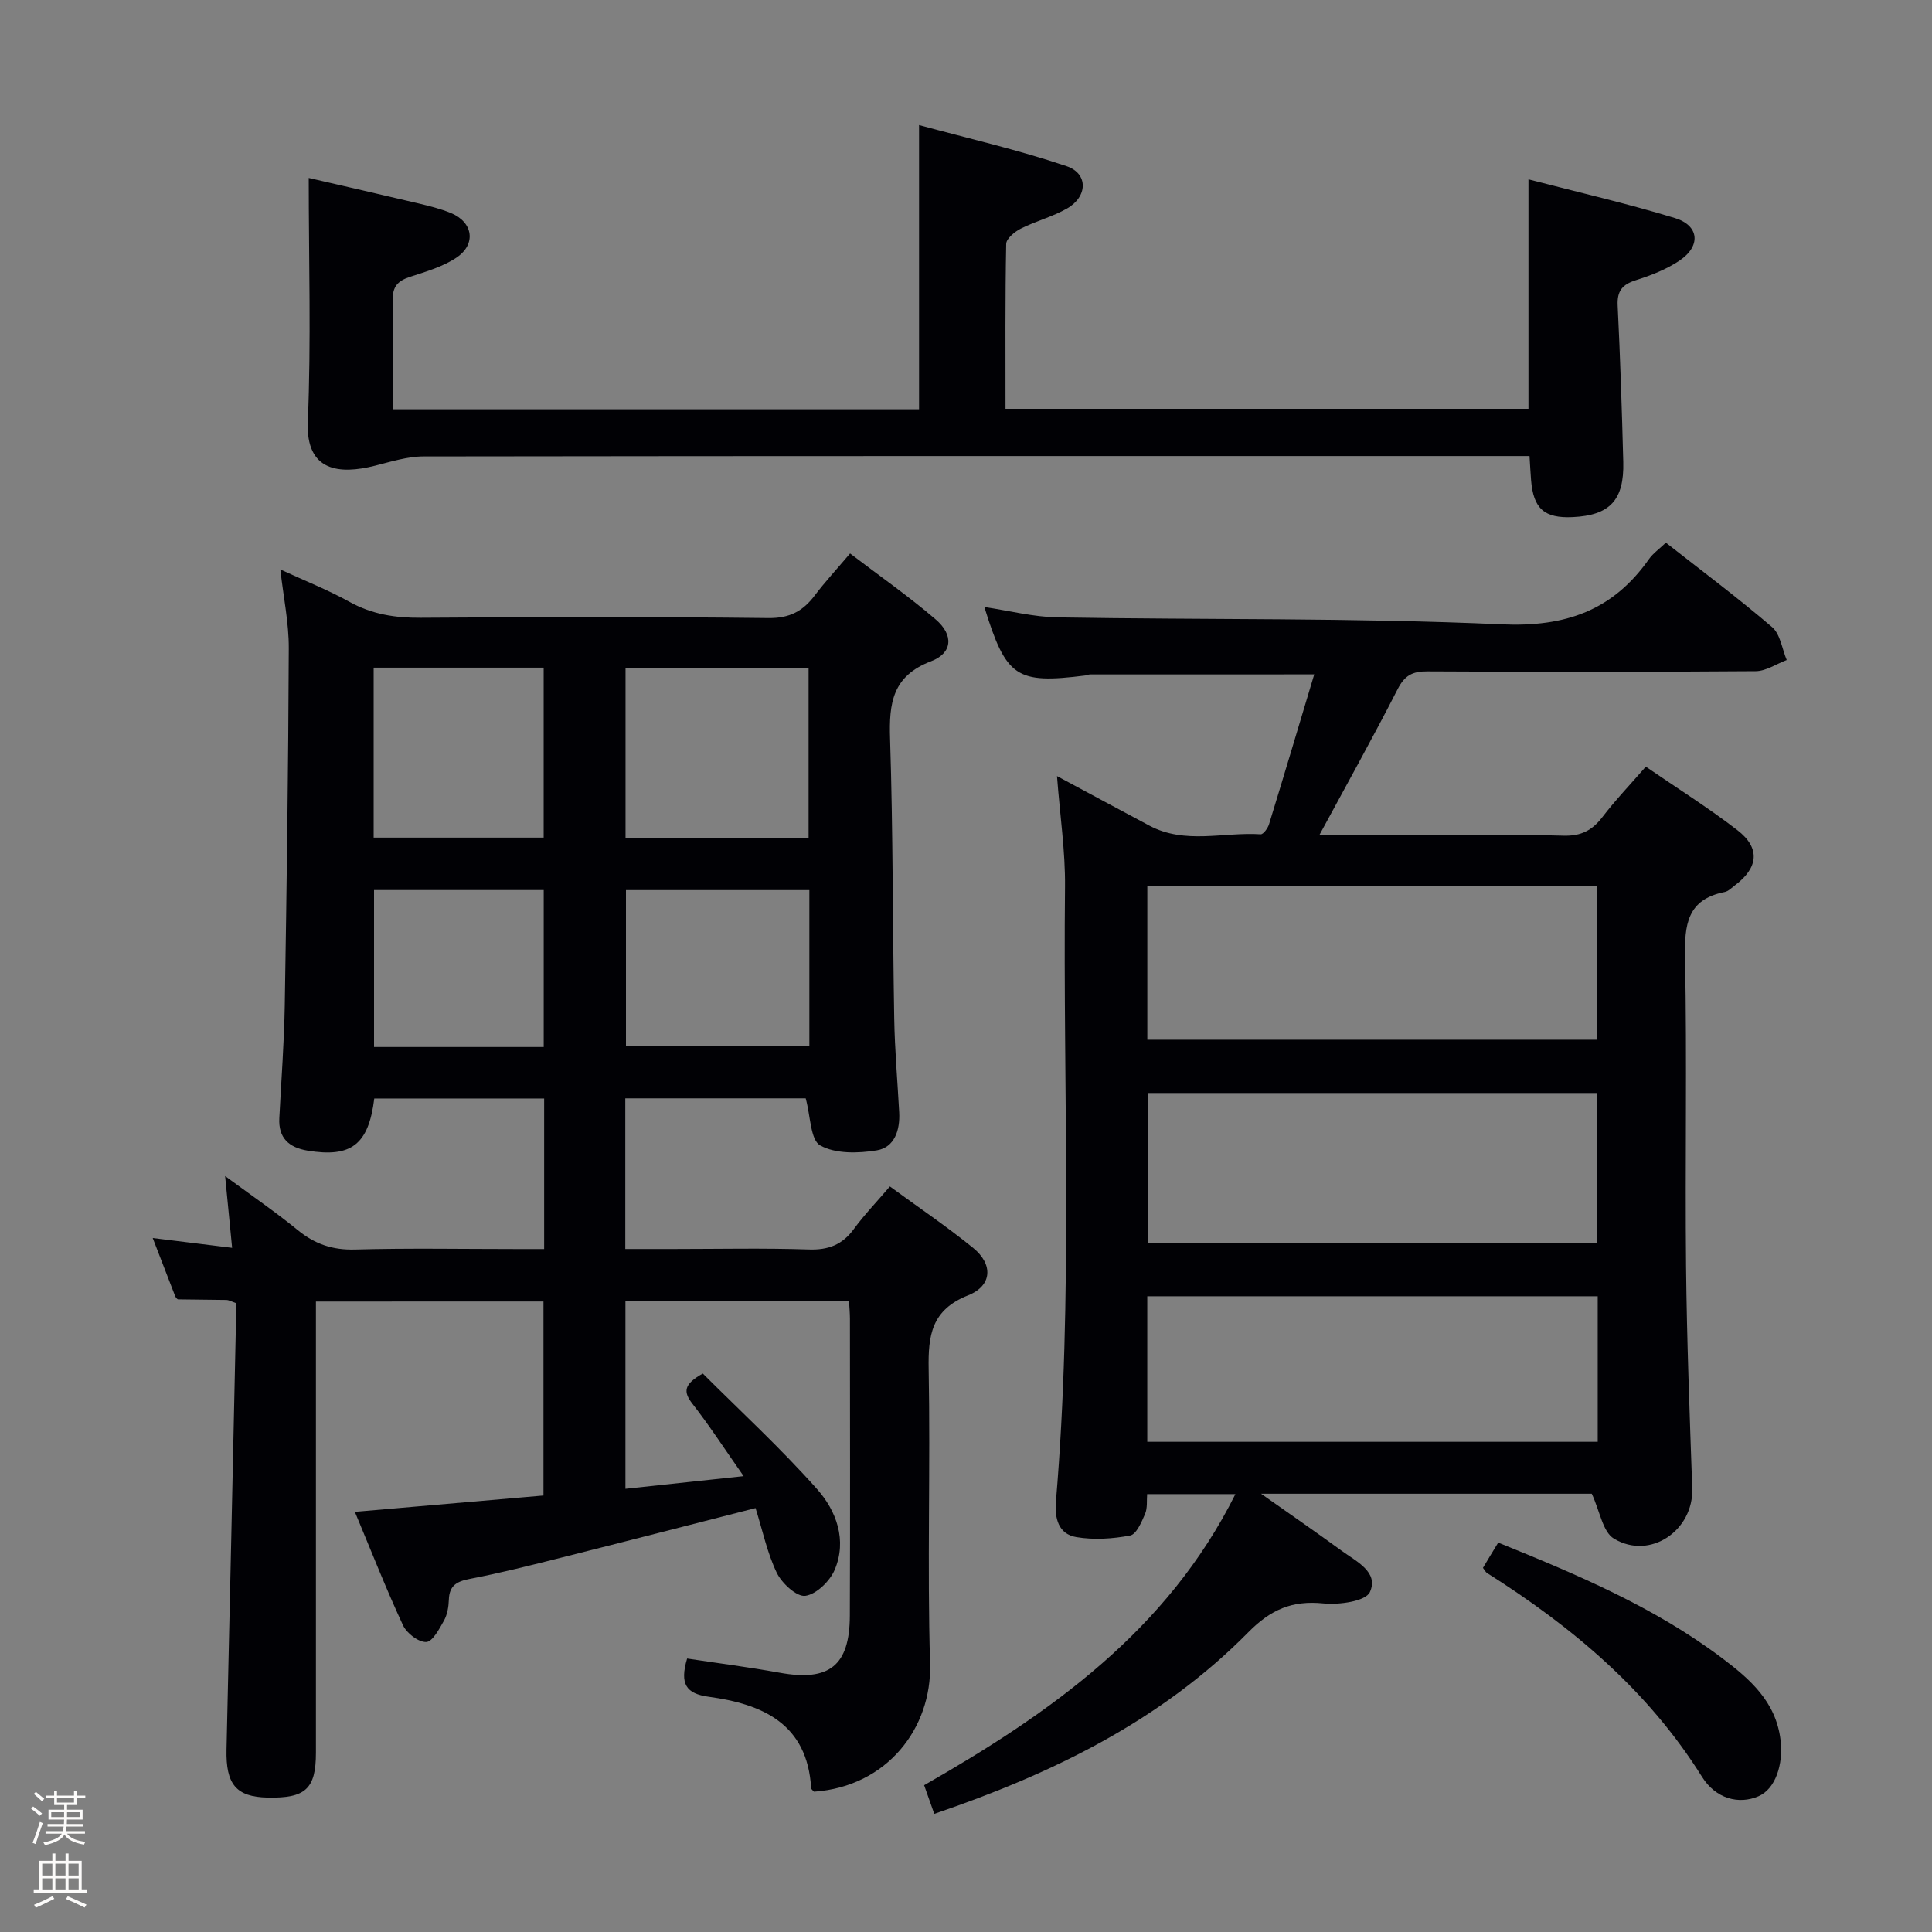 <svg enable-background="new 0 0 400 400" viewBox="0 0 400 400" xmlns="http://www.w3.org/2000/svg"><rect x="0" y="0" width="400" height="400" fill="#808080" stroke="none"/><path d="m6.44 374.46.42-.45c.65.47 1.27.95 1.85 1.44l-.45.49c-.65-.56-1.25-1.06-1.82-1.48m.93 7.33-.63-.26c.55-1.36 1.05-2.8 1.52-4.33.19.1.38.19.59.27-.46 1.29-.95 2.73-1.48 4.32m-.38-10.38.44-.42c.43.34 1.01.82 1.74 1.44l-.49.49c-.53-.51-1.09-1.01-1.69-1.51m2.5.35h1.72v-1.04h.59v1.04h3.52v-1.04h.59v1.04h1.75v.53h-1.75v1.42h-2.03v.97h3.22v2.03h-3.24c0 .35-.01.66-.03.93h3.32v.53h-3.37c-.03.27-.08.58-.15.94h3.96v.53h-3.71c.67.92 1.93 1.48 3.79 1.68-.13.24-.23.44-.29.59-2.13-.38-3.48-1.08-4.04-2.12-.43.97-1.77 1.72-4.03 2.23-.09-.19-.2-.37-.33-.55 2.1-.42 3.37-1.03 3.81-1.83h-3.36v-.53h3.58c.08-.29.13-.61.16-.94h-3.33v-.53h3.39c.02-.27.04-.58.04-.93h-3.23v-2.03h3.25v-.97h-2.07v-1.42h-1.73zm1.12 3.44v1h2.65c.01-.3.02-.44.01-.4v-.25-.35zm1.19-2h3.52v-.91h-3.52zm4.71 2h-2.63v.59c0 .15-.01.28-.01.4h2.64z" fill="#fcfbfa"/><path d="m13.56 383.74h.63v1.52h2.72v6.07h1.13v.6h-11.06v-.6h1.13v-6.07h2.73v-1.52h.63v1.52h2.1v-1.52zm-2.69 8.83.38.56c-1.24.63-2.53 1.25-3.85 1.85-.1-.21-.21-.42-.34-.63 1.36-.55 2.63-1.15 3.81-1.78m-2.13-4.27h2.1v-2.45h-2.1zm0 3.04h2.1v-2.46h-2.1zm2.72-3.04h2.1v-2.45h-2.1zm0 3.04h2.1v-2.46h-2.1zm6.07 3.6c-1.41-.71-2.7-1.3-3.86-1.78l.35-.56c1.45.62 2.75 1.19 3.88 1.72zm-1.25-9.09h-2.1v2.45h2.1zm-2.09 5.49h2.1v-2.46h-2.1z" fill="#fcfbfa"/><g fill="#010105"><path d="m65.41 269.47v5.91 87.48c0 7.51-2.14 9.48-10.01 9.31-6.52-.14-8.66-2.75-8.5-9.96.67-28.94 1.29-57.89 1.92-86.83.04-1.82.01-3.63.01-5.6-.82-.27-1.4-.63-2-.64-3.31-.07-6.62-.05-9.93-.12-.22 0-.53-.41-.64-.69-1.5-3.85-2.98-7.7-4.64-12.01 5.47.68 10.47 1.29 16.44 2.03-.5-5.08-.92-9.41-1.45-14.86 5.44 4.01 10.41 7.41 15.06 11.21 3.54 2.89 7.2 4.13 11.84 4 11.16-.31 22.32-.1 33.49-.1h5.66c0-10.65 0-20.73 0-31.17-11.78 0-23.49 0-35.17 0-1.18 9.56-4.77 12.3-13.84 10.79-3.82-.64-6.03-2.6-5.82-6.71.4-7.81 1-15.61 1.13-23.42.4-24.63.74-49.27.83-73.9.02-5.25-1.1-10.51-1.75-16.29 5.06 2.34 9.84 4.22 14.29 6.69 4.69 2.6 9.5 3.35 14.79 3.31 23.99-.17 47.99-.22 71.98.06 4.41.05 7.16-1.45 9.61-4.71 2.1-2.78 4.48-5.35 7.29-8.66 6.01 4.59 12.12 8.84 17.73 13.66 3.76 3.23 3.49 6.96-.97 8.66-8.01 3.05-8.72 8.69-8.48 16.05.62 19.3.52 38.62.86 57.93.11 6.48.68 12.94 1.03 19.42.19 3.67-.96 7.25-4.64 7.86-3.84.63-8.55.75-11.71-1.02-2.05-1.15-1.99-6.06-3.01-9.75-11.97 0-24.52 0-37.35 0v31.19h9.97c9.33 0 18.67-.21 27.99.1 4.07.14 6.96-.96 9.36-4.23 2.15-2.94 4.7-5.58 7.46-8.82 5.86 4.29 11.74 8.26 17.23 12.72 4.19 3.4 3.98 7.84-1.04 9.83-7.58 3.01-8.29 8.27-8.16 15.28.38 20.32-.31 40.67.29 60.98.4 13.35-8.94 25.45-24.02 26.5-.21-.24-.58-.48-.6-.73-.78-13.34-10.04-17.4-21.19-18.92-4.7-.64-6.06-2.62-4.49-7.92 6.27.95 12.75 1.78 19.17 2.94 10.23 1.86 14.48-1.42 14.52-11.8.08-20.49.03-40.99.02-61.48 0-1.13-.11-2.27-.19-3.68-15.47 0-30.71 0-46.29 0v38.88c7.72-.83 15.36-1.65 24.47-2.62-3.83-5.47-7.01-10.37-10.59-14.97-1.92-2.47-1.87-4.04 2.14-6.27 7.73 7.73 16.13 15.45 23.67 23.94 3.98 4.48 6.23 10.57 3.63 16.7-1 2.35-3.8 5.07-6.08 5.38-1.78.24-4.85-2.59-5.9-4.75-1.98-4.11-2.93-8.72-4.4-13.42-13.65 3.49-26.94 6.92-40.26 10.27-6.27 1.58-12.55 3.17-18.9 4.39-2.71.52-4.25 1.38-4.34 4.32-.05 1.47-.32 3.09-1.02 4.34-.96 1.72-2.38 4.37-3.67 4.41-1.61.05-4.03-1.81-4.8-3.46-3.48-7.49-6.5-15.19-9.97-23.49 13.32-1.15 25.99-2.25 39.05-3.38 0-13.28 0-26.53 0-40.17-15.39.01-30.93.01-47.11.01zm102-95.9c0-12.13 0-23.69 0-35.21-12.85 0-25.28 0-37.9 0v35.21zm-90.05-35.34v35.19h35.2c0-11.95 0-23.5 0-35.19-11.81 0-23.24 0-35.2 0zm90.21 46.06c-13.03 0-25.46 0-37.97 0v32.34h37.97c0-10.89 0-21.47 0-32.34zm-55 32.48c0-11.12 0-21.8 0-32.49-11.92 0-23.48 0-35.13 0v32.49z"/><path d="m193.43 375.54c-.84-2.37-1.44-4.07-2.1-5.93 26.18-14.96 50.33-31.99 64.45-60.27-6.05 0-11.93 0-18.28 0-.11 1.31.1 2.87-.43 4.11-.72 1.68-1.8 4.21-3.08 4.46-3.63.69-7.53.94-11.15.33-3.69-.62-4.52-3.87-4.22-7.4 3.59-42.39 1.44-84.87 1.88-127.31.07-7.27-1.03-14.55-1.66-22.85 6.78 3.64 12.95 6.97 19.13 10.26 7.4 3.94 15.35 1.29 23.03 1.79.55.04 1.49-1.25 1.74-2.08 3.16-10.28 6.22-20.58 9.36-31.03-15.9 0-31.16 0-46.42.01-.32 0-.64.18-.97.22-14.31 1.8-16.4.41-20.91-14.18 5.17.77 10.16 2.07 15.17 2.15 30.63.52 61.29.06 91.88 1.44 13.28.6 23.07-2.87 30.57-13.53.83-1.17 2.08-2.04 3.48-3.38 7.49 5.88 14.95 11.45 22 17.49 1.7 1.46 2.05 4.5 3.02 6.81-2.15.81-4.29 2.3-6.44 2.31-22.66.17-45.32.16-67.97.04-3.05-.02-4.67.82-6.12 3.64-5.11 10.01-10.59 19.82-16.25 30.29h22.12c9.5 0 19-.17 28.49.09 3.57.1 5.89-1.09 7.99-3.83 2.72-3.55 5.82-6.8 9.01-10.46 6.43 4.42 12.92 8.49 18.96 13.15 4.8 3.7 4.36 7.79-.55 11.45-.67.5-1.33 1.2-2.08 1.35-7.8 1.54-8.34 6.8-8.21 13.6.42 21.32-.01 42.65.21 63.97.16 15.3.75 30.61 1.28 45.9.3 8.71-8.71 14.91-16.21 10.41-2.32-1.39-2.91-5.68-4.59-9.3-21.66 0-44.43 0-68.47 0 6.1 4.3 11.45 7.99 16.7 11.82 3.01 2.2 7.73 4.4 5.83 8.54-.88 1.92-6.39 2.68-9.64 2.35-6.47-.65-10.9 1.27-15.56 6-18.05 18.29-40.5 29.23-64.99 37.57zm137.16-160.28c0-10.89 0-21.44 0-31.78-31.31 0-62.2 0-93.05 0v31.78zm-92.97 11.03v31.12h92.97c0-10.66 0-20.89 0-31.12-31.18 0-61.97 0-92.97 0zm93.17 42.09c-31.3 0-62.2 0-93.26 0v30.13h93.26c0-10.1 0-19.89 0-30.13z"/><path d="m190.28 84.74c0-19.48 0-38.55 0-58.85 10.11 2.75 20.49 5.12 30.53 8.51 4.55 1.53 4.39 6.32.1 8.77-3 1.71-6.46 2.6-9.56 4.16-1.27.64-3.01 2.07-3.03 3.17-.22 11.28-.14 22.57-.14 34.14h108.27c0-15.72 0-31.26 0-47.51 10.21 2.65 20.37 4.98 30.31 8.01 5.09 1.55 5.44 5.82.94 8.83-2.7 1.81-5.88 3.05-9.01 4.04-2.81.89-3.92 2.22-3.77 5.26.53 10.79.88 21.59 1.16 32.39.2 7.89-2.79 11.04-10.46 11.4-5.88.28-8.15-1.73-8.63-7.66-.12-1.47-.19-2.94-.32-4.98-2.32 0-4.45 0-6.58 0-74.13 0-148.26-.03-222.38.08-3.36 0-6.76 1.09-10.07 1.92-7.34 1.86-14.34 1.24-13.91-9.08.7-16.58.19-33.22.19-50.5 7.21 1.67 15.01 3.44 22.79 5.29 2.25.54 4.53 1.1 6.66 1.98 4.58 1.89 5.28 6.45 1.13 9.23-2.81 1.88-6.28 2.89-9.56 3.96-2.55.83-3.72 2-3.63 4.91.23 7.44.08 14.9.08 22.53z"/><path d="m310.19 319.38c16.52 6.68 32.44 13.42 46.37 23.93 5.73 4.32 11.12 8.98 12.08 16.93.61 5.11-1.06 10.14-4.57 11.66-4.05 1.75-8.83.54-11.69-4.03-11.22-17.95-26.91-31.07-44.53-42.21-.26-.17-.41-.51-.82-1.05.92-1.56 1.92-3.2 3.16-5.23z"/></g></svg>